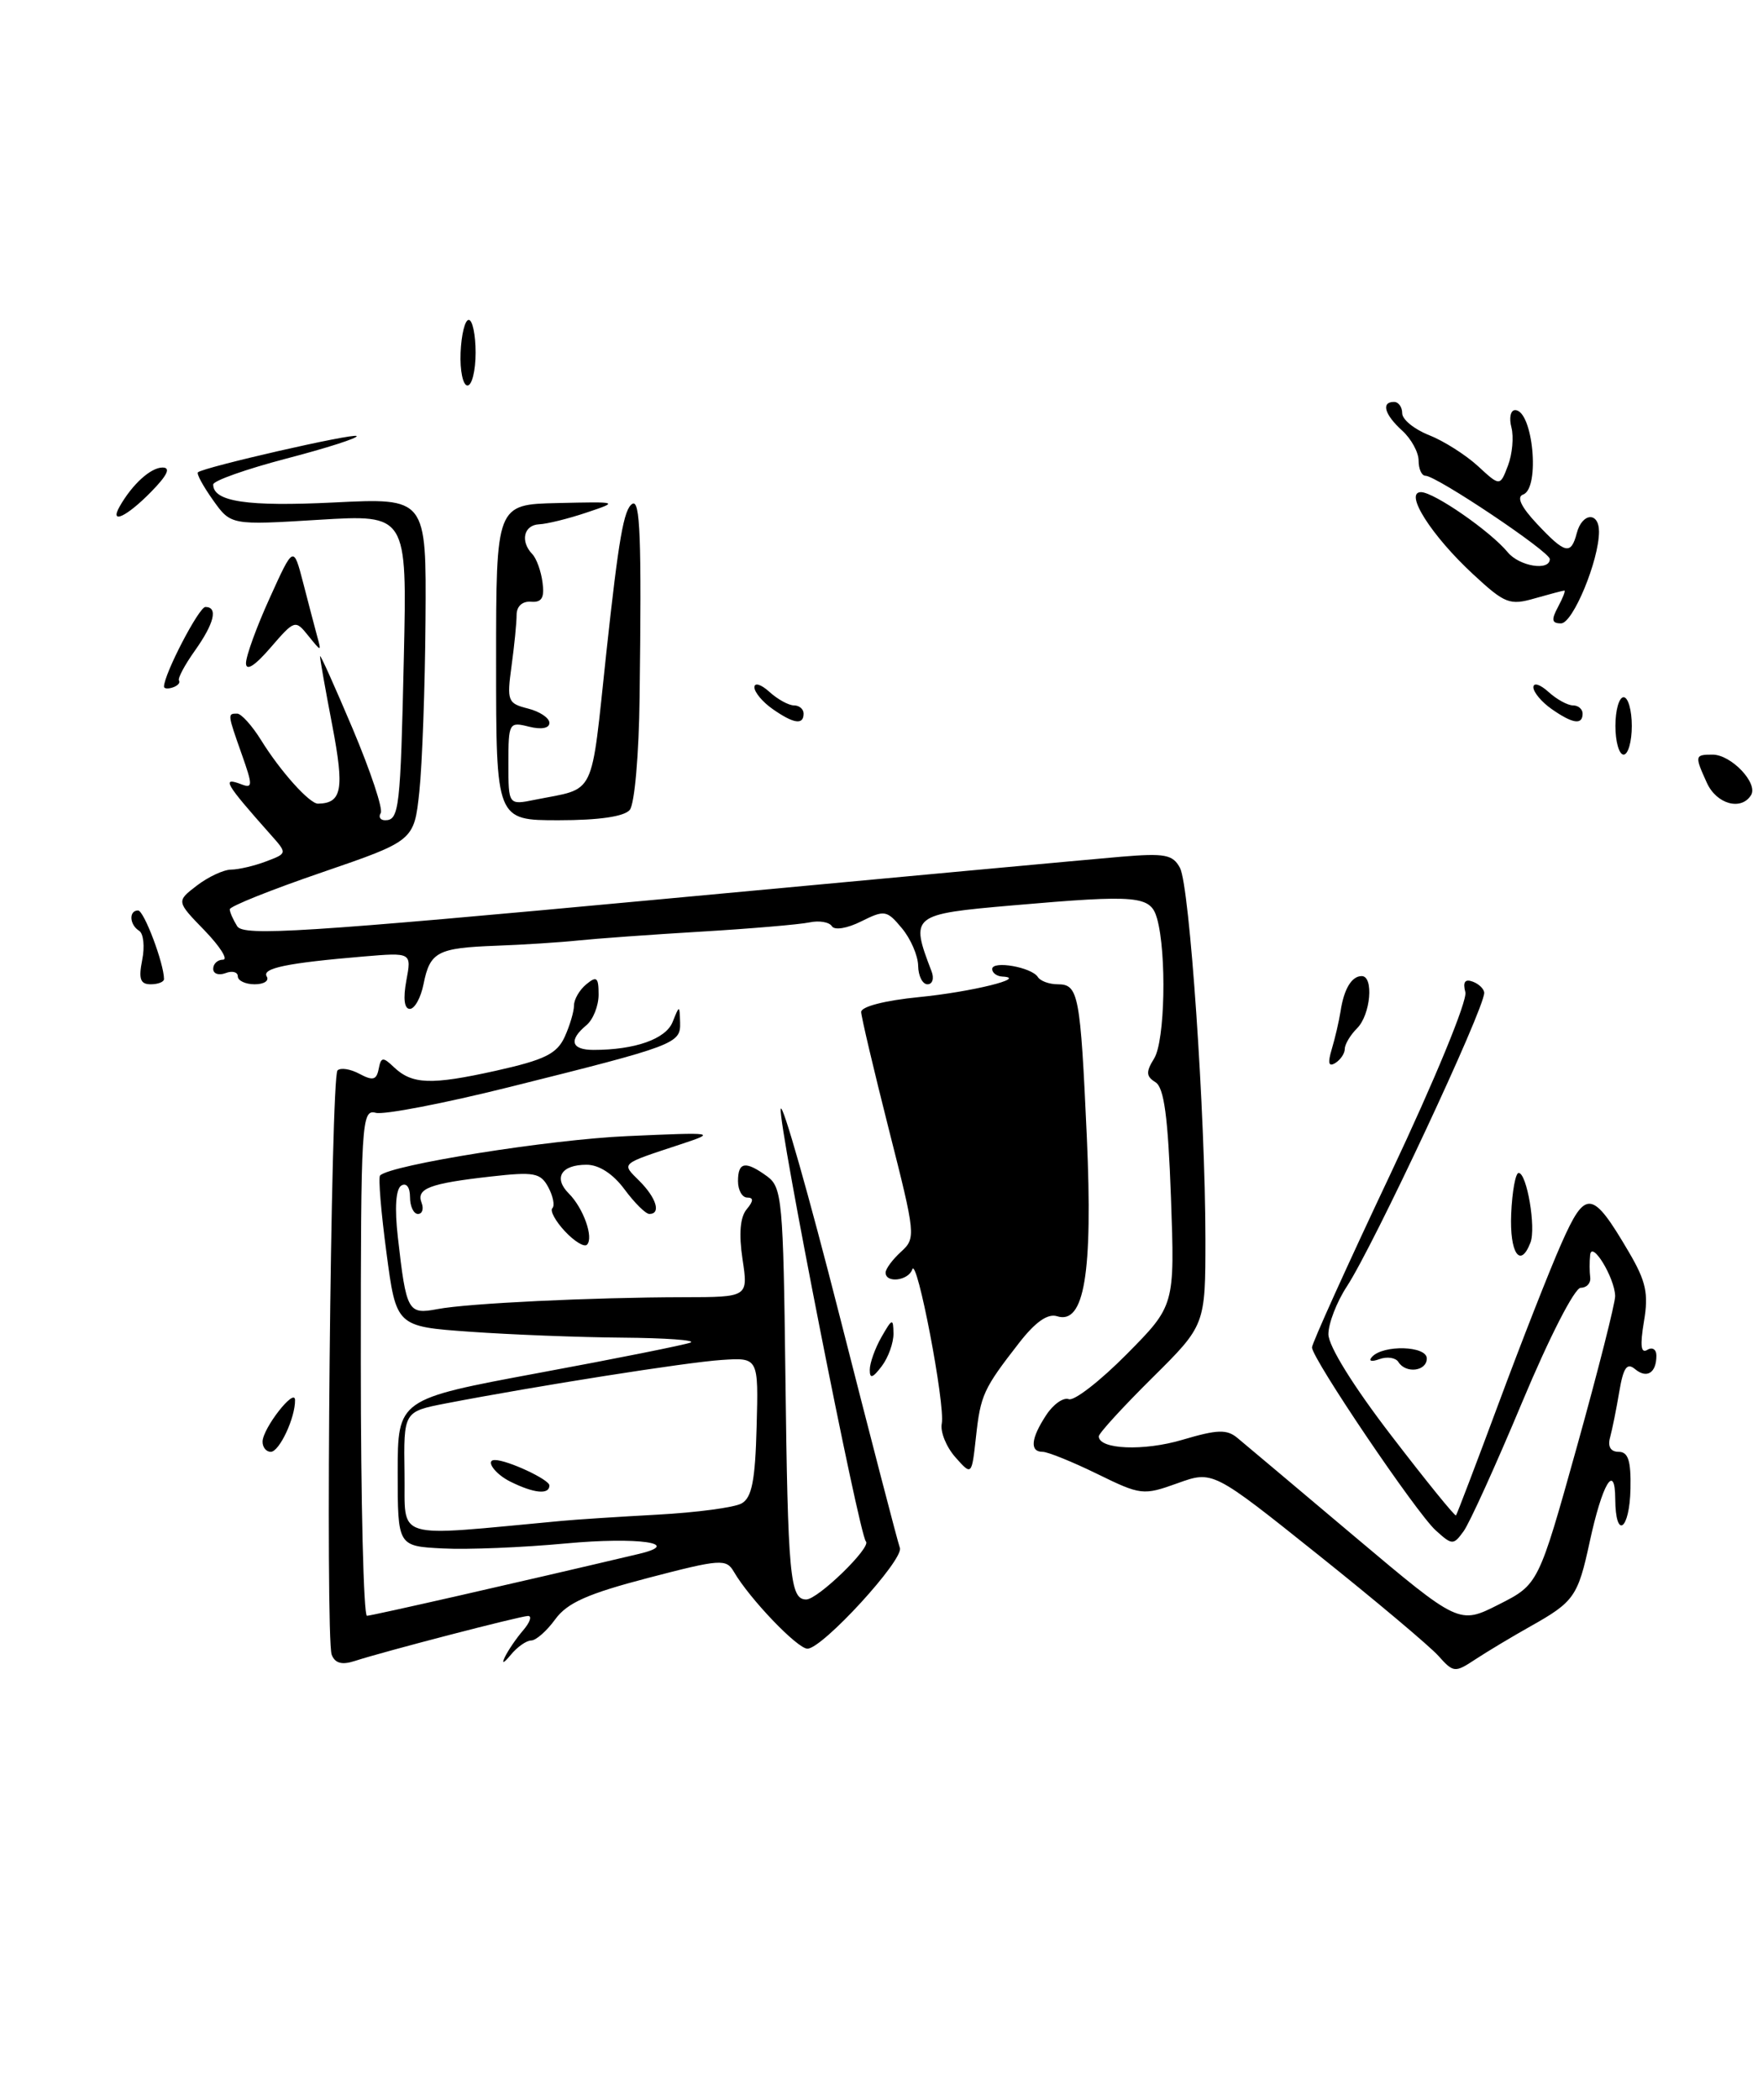 <?xml version="1.0" encoding="UTF-8" standalone="no"?>
<!DOCTYPE svg PUBLIC "-//W3C//DTD SVG 1.1//EN" "http://www.w3.org/Graphics/SVG/1.1/DTD/svg11.dtd" >
<svg xmlns="http://www.w3.org/2000/svg" xmlns:xlink="http://www.w3.org/1999/xlink" version="1.1" viewBox="0 0 215 256">
 <g >
 <path fill="currentColor"
d=" M 213.54 96.94 C 214.44 95.49 211.12 92.00 208.85 92.00 C 206.67 92.00 206.65 92.13 208.16 95.45 C 209.34 98.04 212.34 98.87 213.54 96.94 Z  M 175.41 201.87 C 174.36 200.70 167.74 195.13 160.70 189.51 C 147.90 179.28 147.90 179.28 143.60 180.83 C 139.42 182.33 139.13 182.30 133.80 179.69 C 130.77 178.21 127.78 177.00 127.15 177.00 C 125.56 177.00 125.71 175.37 127.58 172.53 C 128.44 171.20 129.69 170.33 130.34 170.58 C 130.99 170.83 134.17 168.36 137.40 165.10 C 143.27 159.17 143.27 159.17 142.80 145.99 C 142.44 136.13 141.96 132.59 140.91 131.94 C 139.76 131.22 139.73 130.69 140.75 129.04 C 142.07 126.92 142.29 116.25 141.11 112.00 C 140.32 109.19 138.82 109.05 123.50 110.38 C 111.12 111.46 110.98 111.57 113.60 118.41 C 113.94 119.28 113.72 120.00 113.11 120.00 C 112.50 120.00 111.99 118.99 111.97 117.75 C 111.95 116.51 111.06 114.45 109.99 113.17 C 108.15 110.96 107.88 110.91 105.03 112.33 C 103.31 113.19 101.77 113.44 101.45 112.92 C 101.13 112.41 99.89 112.20 98.69 112.46 C 97.48 112.71 91.55 113.22 85.50 113.58 C 79.45 113.94 72.70 114.43 70.50 114.66 C 68.30 114.89 63.80 115.18 60.50 115.30 C 53.34 115.57 52.44 116.04 51.65 119.98 C 51.32 121.64 50.57 123.00 49.98 123.00 C 49.30 123.00 49.15 121.74 49.55 119.56 C 50.20 116.12 50.20 116.12 44.35 116.61 C 34.99 117.40 31.90 118.04 32.53 119.05 C 32.85 119.57 32.19 120.00 31.06 120.00 C 29.93 120.00 29.00 119.56 29.00 119.03 C 29.00 118.50 28.32 118.32 27.50 118.64 C 26.67 118.95 26.00 118.72 26.00 118.11 C 26.00 117.50 26.54 117.00 27.20 117.00 C 27.85 117.00 26.84 115.40 24.95 113.44 C 21.50 109.89 21.50 109.89 24.00 107.97 C 25.38 106.91 27.26 106.03 28.18 106.02 C 29.11 106.01 31.03 105.56 32.45 105.02 C 35.04 104.04 35.04 104.04 33.02 101.77 C 27.41 95.46 26.95 94.66 29.49 95.64 C 30.82 96.14 30.82 95.73 29.49 91.98 C 27.73 87.00 27.74 87.00 28.92 87.00 C 29.42 87.00 30.74 88.46 31.85 90.25 C 34.19 94.03 37.76 98.01 38.79 97.98 C 41.71 97.92 42.01 96.24 40.52 88.43 C 39.68 84.07 39.01 80.28 39.03 80.00 C 39.05 79.72 40.84 83.72 43.02 88.87 C 45.19 94.02 46.73 98.63 46.43 99.12 C 46.13 99.60 46.37 100.00 46.97 100.00 C 48.68 100.00 48.84 98.60 49.25 80.11 C 49.64 62.72 49.64 62.72 38.90 63.37 C 28.15 64.03 28.15 64.03 25.97 60.96 C 24.77 59.27 23.94 57.75 24.14 57.58 C 24.91 56.94 43.11 52.78 43.49 53.16 C 43.72 53.38 39.87 54.62 34.95 55.90 C 30.03 57.19 26.00 58.61 26.00 59.07 C 26.00 61.16 30.15 61.78 40.71 61.26 C 52.00 60.70 52.00 60.70 51.89 75.60 C 51.83 83.80 51.49 93.20 51.14 96.50 C 50.50 102.50 50.50 102.50 39.25 106.36 C 33.06 108.48 28.01 110.50 28.02 110.86 C 28.02 111.21 28.44 112.14 28.93 112.93 C 29.71 114.15 37.08 113.68 80.17 109.67 C 107.85 107.09 133.29 104.74 136.70 104.45 C 142.06 104.00 143.03 104.18 143.90 105.81 C 145.08 108.02 146.99 135.86 147.00 151.03 C 147.00 161.56 147.00 161.56 140.50 168.00 C 136.93 171.54 134.00 174.74 134.00 175.11 C 134.00 176.71 139.48 176.94 144.21 175.53 C 148.47 174.27 149.62 174.23 150.92 175.32 C 151.79 176.04 158.22 181.45 165.22 187.35 C 177.94 198.06 177.94 198.06 182.78 195.61 C 187.62 193.16 187.62 193.16 192.32 176.33 C 194.90 167.07 196.99 158.82 196.97 158.00 C 196.91 155.76 194.11 151.17 193.92 153.00 C 193.83 153.82 193.84 155.06 193.93 155.75 C 194.01 156.44 193.50 157.00 192.77 157.00 C 192.03 157.00 188.93 163.05 185.63 170.95 C 182.42 178.62 179.21 185.70 178.49 186.68 C 177.24 188.40 177.09 188.39 175.09 186.58 C 172.71 184.43 160.00 165.63 160.00 164.27 C 160.00 163.78 164.31 154.24 169.59 143.08 C 174.98 131.66 178.97 121.98 178.70 120.96 C 178.37 119.72 178.66 119.32 179.61 119.68 C 180.38 119.97 181.00 120.59 181.00 121.05 C 181.00 123.05 167.53 151.83 164.25 156.84 C 163.01 158.73 162.00 161.35 162.00 162.66 C 162.00 164.10 165.05 169.01 169.67 175.02 C 173.88 180.51 177.43 184.89 177.56 184.75 C 177.68 184.61 180.04 178.42 182.80 170.99 C 185.56 163.55 188.98 154.83 190.41 151.61 C 193.37 144.92 194.17 145.03 198.65 152.66 C 200.74 156.22 201.06 157.71 200.48 161.12 C 199.99 164.04 200.11 165.05 200.89 164.57 C 201.50 164.19 202.00 164.51 202.00 165.27 C 202.00 167.38 200.84 168.11 199.40 166.92 C 198.41 166.09 197.97 166.72 197.47 169.68 C 197.12 171.78 196.61 174.29 196.35 175.25 C 196.04 176.36 196.42 177.00 197.40 177.00 C 198.56 177.00 198.91 178.09 198.84 181.50 C 198.73 186.60 197.01 187.76 196.98 182.75 C 196.96 178.25 195.40 180.87 193.86 188.00 C 192.43 194.63 191.96 195.29 186.65 198.27 C 184.37 199.55 181.34 201.37 179.91 202.31 C 177.43 203.95 177.25 203.93 175.41 201.87 Z  M 40.45 201.73 C 39.66 199.67 40.34 131.32 41.16 130.50 C 41.53 130.14 42.73 130.32 43.84 130.92 C 45.47 131.79 45.92 131.67 46.18 130.32 C 46.46 128.86 46.70 128.83 48.00 130.07 C 50.25 132.22 52.54 132.30 60.48 130.54 C 66.43 129.21 67.91 128.48 68.86 126.42 C 69.49 125.04 70.00 123.31 70.00 122.58 C 70.00 121.84 70.67 120.68 71.50 120.00 C 72.77 118.95 73.00 119.15 73.00 121.26 C 73.00 122.63 72.33 124.32 71.50 125.00 C 69.32 126.81 69.66 128.00 72.38 128.00 C 77.43 128.00 81.18 126.68 82.02 124.61 C 82.87 122.50 82.87 122.50 82.94 124.67 C 83.01 127.24 82.43 127.46 62.08 132.54 C 54.15 134.52 46.83 135.93 45.83 135.67 C 44.09 135.21 44.00 136.65 44.00 166.09 C 44.00 183.09 44.34 196.99 44.75 196.99 C 45.35 196.98 63.48 192.86 77.89 189.45 C 83.40 188.15 77.80 187.35 69.00 188.17 C 63.77 188.66 57.02 188.94 54.00 188.78 C 48.50 188.50 48.50 188.50 48.50 179.54 C 48.50 170.58 48.50 170.58 65.71 167.38 C 75.17 165.63 83.50 163.96 84.21 163.68 C 84.92 163.39 81.18 163.12 75.90 163.08 C 70.63 163.04 62.26 162.71 57.32 162.36 C 48.32 161.72 48.32 161.72 47.13 152.73 C 46.47 147.78 46.12 143.55 46.35 143.31 C 47.65 142.01 67.06 138.92 76.50 138.51 C 87.29 138.03 87.41 138.05 83.00 139.51 C 75.53 141.98 75.77 141.77 77.98 143.98 C 80.05 146.05 80.64 148.00 79.19 148.00 C 78.74 148.00 77.38 146.65 76.16 145.00 C 74.76 143.11 73.05 142.00 71.53 142.00 C 68.44 142.00 67.46 143.60 69.37 145.51 C 71.15 147.29 72.43 150.90 71.58 151.75 C 71.25 152.08 70.04 151.34 68.89 150.11 C 67.74 148.88 67.05 147.61 67.36 147.30 C 67.68 146.99 67.45 145.84 66.87 144.75 C 65.92 142.98 65.15 142.84 59.83 143.44 C 52.37 144.28 50.75 144.90 51.41 146.63 C 51.70 147.38 51.50 148.00 50.97 148.00 C 50.44 148.00 50.00 147.07 50.00 145.94 C 50.00 144.75 49.56 144.16 48.94 144.54 C 48.27 144.95 48.11 147.26 48.52 150.85 C 49.55 159.93 49.75 160.28 53.35 159.60 C 57.04 158.89 72.16 158.17 83.37 158.15 C 91.25 158.14 91.25 158.14 90.55 153.51 C 90.09 150.44 90.26 148.39 91.05 147.44 C 91.90 146.42 91.92 146.00 91.12 146.00 C 90.51 146.00 90.00 145.10 90.00 144.00 C 90.00 141.64 90.91 141.49 93.56 143.42 C 95.37 144.74 95.52 146.40 95.78 167.67 C 96.08 192.19 96.34 195.00 98.32 195.00 C 99.74 195.00 106.30 188.63 105.60 187.93 C 104.77 187.11 94.88 136.89 95.21 135.20 C 95.39 134.26 98.63 145.65 102.41 160.50 C 106.19 175.35 109.49 188.05 109.74 188.71 C 110.26 190.13 100.30 201.00 98.47 201.00 C 97.24 201.00 91.41 194.91 89.50 191.63 C 88.57 190.02 87.87 190.07 79.05 192.37 C 71.67 194.30 69.18 195.40 67.71 197.42 C 66.68 198.84 65.36 200.00 64.78 200.00 C 64.20 200.00 63.08 200.79 62.29 201.75 C 61.41 202.81 61.14 202.91 61.58 202.00 C 61.98 201.18 62.98 199.71 63.81 198.75 C 64.63 197.79 64.90 197.01 64.40 197.01 C 63.42 197.03 46.89 201.32 43.26 202.50 C 41.70 203.01 40.85 202.78 40.45 201.73 Z  M 68.50 185.42 C 70.15 185.26 75.40 184.92 80.17 184.66 C 84.94 184.40 89.56 183.79 90.44 183.29 C 91.69 182.60 92.10 180.49 92.27 173.95 C 92.50 165.50 92.50 165.50 88.00 165.80 C 83.72 166.08 65.41 168.97 54.36 171.10 C 49.22 172.10 49.22 172.10 49.33 179.63 C 49.46 187.93 47.58 187.36 68.50 185.42 Z  M 116.50 177.65 C 115.40 176.40 114.65 174.56 114.85 173.56 C 115.29 171.26 111.81 153.08 111.25 154.76 C 110.79 156.14 108.00 156.48 108.00 155.15 C 108.00 154.69 108.85 153.55 109.88 152.61 C 111.71 150.95 111.67 150.58 108.40 137.71 C 106.56 130.44 105.04 124.00 105.02 123.38 C 105.01 122.72 107.92 121.97 112.10 121.56 C 118.48 120.93 125.42 119.22 122.25 119.06 C 121.56 119.03 121.00 118.61 121.00 118.14 C 121.00 117.07 125.83 117.92 126.57 119.12 C 126.87 119.60 127.96 120.00 128.99 120.00 C 131.53 120.00 131.75 121.20 132.54 138.63 C 133.28 155.25 132.24 161.53 128.91 160.47 C 127.77 160.11 126.26 161.17 124.28 163.72 C 119.93 169.31 119.58 170.06 119.02 175.20 C 118.50 179.91 118.50 179.91 116.50 177.65 Z  M 32.02 175.75 C 32.05 174.12 35.95 169.13 35.98 170.68 C 36.02 172.83 34.07 177.00 33.02 177.00 C 32.46 177.00 32.01 176.44 32.02 175.75 Z  M 106.07 167.00 C 106.07 166.18 106.71 164.38 107.50 163.00 C 108.81 160.71 108.93 160.68 108.96 162.56 C 108.98 163.69 108.34 165.49 107.53 166.56 C 106.42 168.02 106.06 168.13 106.07 167.00 Z  M 170.53 166.04 C 170.20 165.52 169.16 165.36 168.22 165.70 C 167.23 166.06 166.85 165.94 167.32 165.42 C 168.70 163.92 174.00 164.07 174.00 165.62 C 174.00 167.18 171.43 167.50 170.53 166.04 Z  M 184.29 148.00 C 184.41 145.25 184.82 143.00 185.20 143.00 C 186.20 143.00 187.34 149.68 186.64 151.49 C 185.40 154.72 184.09 152.77 184.29 148.00 Z  M 162.41 127.91 C 162.81 126.58 163.29 124.51 163.48 123.31 C 163.89 120.57 164.84 119.00 166.06 119.00 C 167.56 119.00 167.15 123.71 165.50 125.36 C 164.68 126.18 164.00 127.31 164.00 127.87 C 164.00 128.43 163.48 129.20 162.84 129.60 C 162.02 130.10 161.90 129.61 162.41 127.91 Z  M 17.34 117.04 C 17.67 115.41 17.50 113.81 16.97 113.48 C 15.78 112.74 15.69 111.00 16.84 111.00 C 17.56 111.00 20.00 117.47 20.00 119.37 C 20.00 119.71 19.27 120.00 18.38 120.00 C 17.11 120.00 16.88 119.35 17.34 117.04 Z  M 60.50 80.75 C 60.50 61.50 60.50 61.50 68.00 61.33 C 75.50 61.16 75.50 61.16 71.50 62.50 C 69.30 63.24 66.71 63.88 65.75 63.92 C 63.87 64.01 63.42 65.99 64.91 67.55 C 65.42 68.07 65.98 69.62 66.16 71.00 C 66.42 72.88 66.07 73.47 64.75 73.36 C 63.70 73.28 63.00 73.92 63.00 74.97 C 63.00 75.93 62.72 78.75 62.38 81.22 C 61.80 85.46 61.92 85.76 64.38 86.38 C 65.82 86.74 67.00 87.53 67.00 88.13 C 67.00 88.79 66.02 88.97 64.50 88.59 C 62.08 87.98 62.00 88.12 62.00 93.06 C 62.00 98.16 62.00 98.16 65.25 97.50 C 72.78 95.99 72.01 97.58 73.95 79.50 C 75.45 65.65 76.07 62.07 77.11 61.43 C 78.07 60.84 78.25 65.48 78.00 84.99 C 77.92 91.97 77.39 98.03 76.80 98.74 C 76.13 99.55 73.05 100.00 68.13 100.00 C 60.50 100.00 60.50 100.00 60.50 80.75 Z  M 197.00 88.50 C 197.00 86.58 197.45 85.00 198.00 85.00 C 198.55 85.00 199.00 86.58 199.00 88.50 C 199.00 90.42 198.55 92.00 198.00 92.00 C 197.45 92.00 197.00 90.42 197.00 88.50 Z  M 94.22 86.44 C 93.00 85.59 92.00 84.39 92.00 83.79 C 92.00 83.18 92.82 83.43 93.83 84.35 C 94.83 85.26 96.18 86.00 96.83 86.00 C 97.47 86.00 98.00 86.45 98.00 87.00 C 98.00 88.42 96.79 88.24 94.22 86.44 Z  M 189.22 86.44 C 188.00 85.59 187.00 84.39 187.00 83.79 C 187.00 83.18 187.82 83.43 188.83 84.35 C 189.83 85.26 191.18 86.00 191.83 86.00 C 192.47 86.00 193.00 86.45 193.00 87.00 C 193.00 88.42 191.79 88.24 189.22 86.44 Z  M 20.00 83.71 C 20.00 82.19 24.26 74.00 25.05 74.00 C 26.62 74.00 26.13 76.00 23.75 79.35 C 22.52 81.08 21.65 82.71 21.83 82.97 C 22.01 83.24 21.67 83.61 21.07 83.81 C 20.48 84.01 20.00 83.96 20.00 83.71 Z  M 30.00 80.85 C 30.00 79.98 31.30 76.40 32.90 72.89 C 35.79 66.51 35.79 66.51 36.96 71.01 C 37.60 73.48 38.36 76.40 38.66 77.50 C 39.21 79.50 39.21 79.50 37.59 77.50 C 36.01 75.53 35.93 75.56 32.99 78.96 C 31.07 81.19 30.00 81.86 30.00 80.85 Z  M 190.00 74.00 C 190.59 72.90 190.94 72.00 190.78 72.00 C 190.62 72.00 188.99 72.43 187.17 72.95 C 184.12 73.83 183.52 73.60 179.68 70.04 C 174.56 65.31 171.19 60.00 173.29 60.00 C 174.87 60.00 181.77 64.78 183.87 67.33 C 185.29 69.05 189.00 69.65 189.00 68.16 C 189.00 67.26 175.18 58.00 173.83 58.00 C 173.37 58.00 173.00 57.17 173.00 56.15 C 173.00 55.14 172.10 53.50 171.00 52.50 C 168.84 50.54 168.40 49.00 170.00 49.00 C 170.55 49.00 171.00 49.62 171.00 50.38 C 171.00 51.14 172.46 52.33 174.25 53.04 C 176.04 53.74 178.72 55.44 180.22 56.81 C 182.93 59.31 182.93 59.31 183.90 56.76 C 184.43 55.36 184.62 53.27 184.32 52.11 C 184.01 50.95 184.22 50.00 184.77 50.00 C 186.94 50.00 187.85 59.53 185.75 60.29 C 184.92 60.58 185.49 61.79 187.44 63.87 C 190.88 67.53 191.58 67.70 192.29 65.00 C 192.94 62.50 195.00 62.36 195.00 64.82 C 195.00 68.31 191.82 76.00 190.37 76.00 C 189.24 76.00 189.16 75.57 190.00 74.00 Z  M 14.59 61.75 C 16.13 59.04 18.38 57.00 19.82 57.00 C 20.86 57.00 20.41 57.94 18.42 59.97 C 15.44 63.01 13.32 64.00 14.59 61.75 Z  M 56.17 43.00 C 56.26 40.80 56.70 39.00 57.16 39.00 C 57.62 39.00 58.00 40.80 58.00 43.00 C 58.00 45.20 57.55 47.00 57.01 47.00 C 56.46 47.00 56.08 45.20 56.17 43.00 Z  M 62.25 180.64 C 60.36 179.71 59.14 178.00 60.35 178.00 C 61.89 178.00 67.00 180.38 67.00 181.10 C 67.00 182.25 65.13 182.07 62.25 180.64 Z "/>
</g>
</svg>